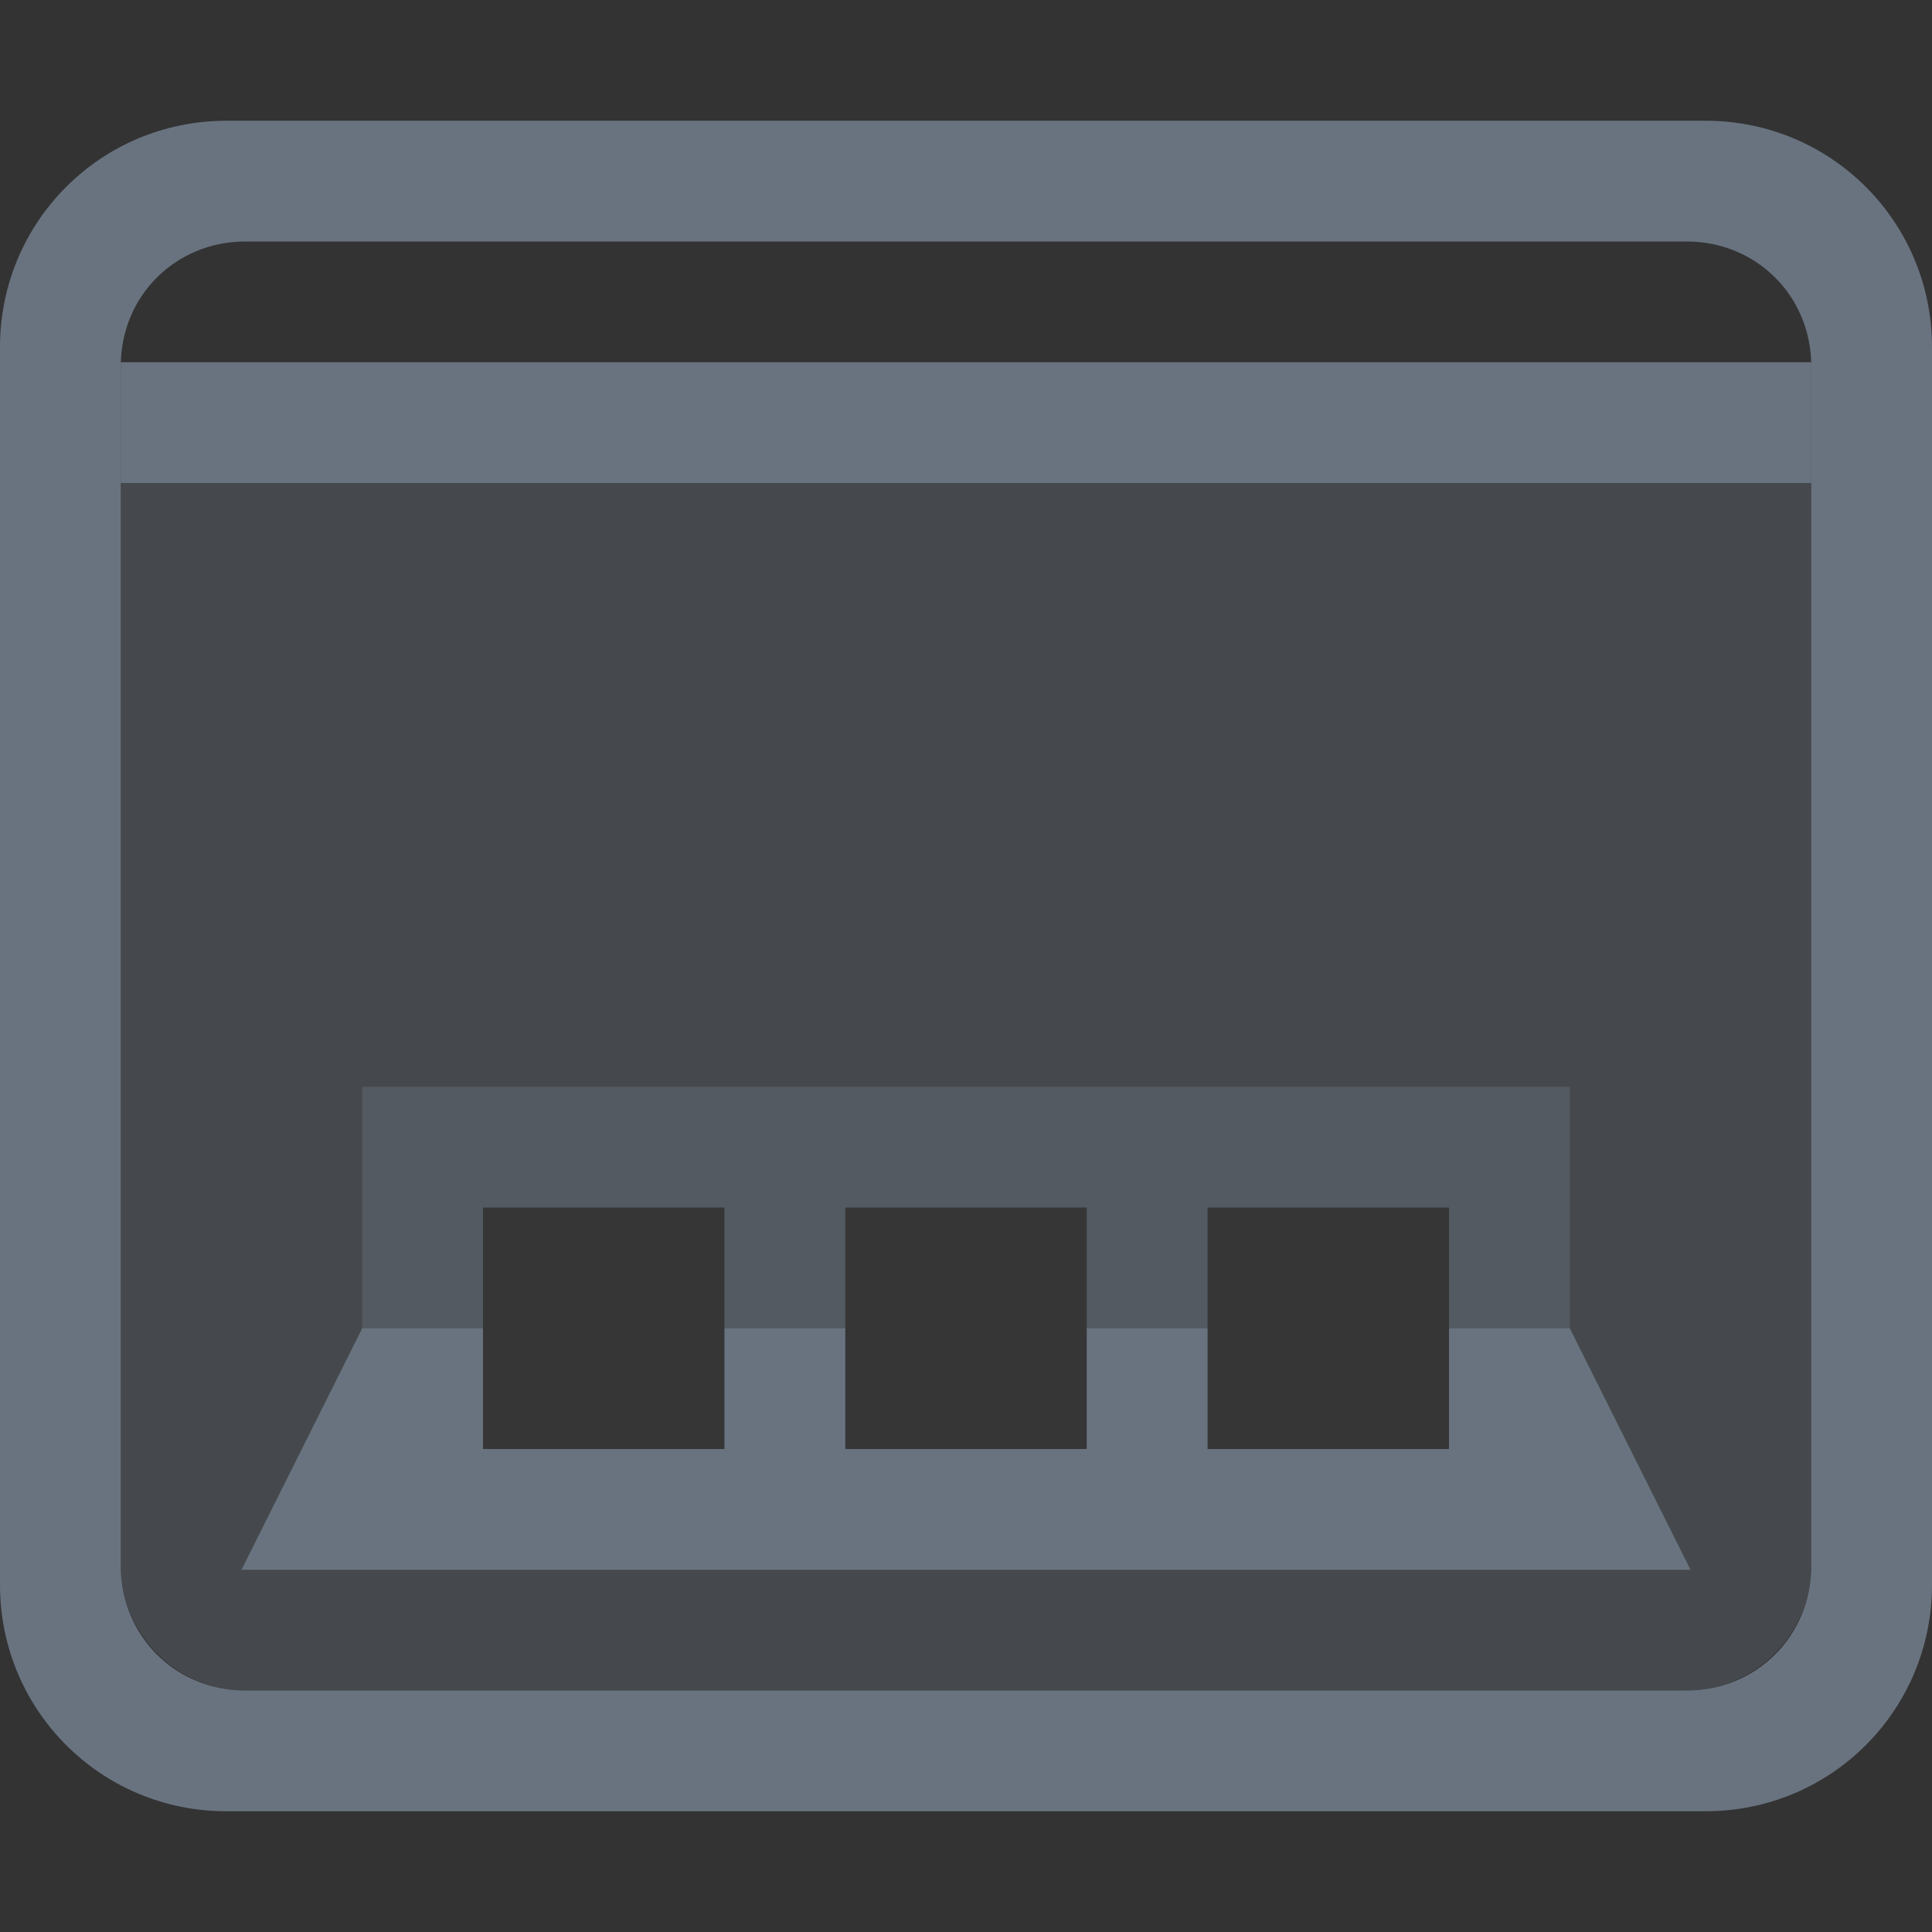 <?xml version="1.0" encoding="UTF-8" standalone="no"?>
<!-- Created with Inkscape (http://www.inkscape.org/) -->

<svg
   xmlns:dc="http://purl.org/dc/elements/1.1/"
   xmlns:cc="http://creativecommons.org/ns#"
   xmlns:rdf="http://www.w3.org/1999/02/22-rdf-syntax-ns#"
   xmlns:svg="http://www.w3.org/2000/svg"
   xmlns="http://www.w3.org/2000/svg"
   xmlns:sodipodi="http://sodipodi.sourceforge.net/DTD/sodipodi-0.dtd"
   xmlns:inkscape="http://www.inkscape.org/namespaces/inkscape"
   width="16"
   height="16"
   id="svg2"
   version="1.1"
   inkscape:version="0.48.4 r9939"
   sodipodi:docname="user-desktop-symbolic.svg">
  <rect width="100%" height="100%" fill="#333333" stroke="none"/>
  <defs
     id="defs4">
    <linearGradient
       id="linearGradient3756">
      <stop
         style="stop-color:#818a96;stop-opacity:1;"
         offset="0"
         id="stop3758" />
      <stop
         style="stop-color:#697380;stop-opacity:1;"
         offset="1"
         id="stop3760" />
    </linearGradient>
    <inkscape:perspective
       sodipodi:type="inkscape:persp3d"
       inkscape:vp_x="0 : 526.18109 : 1"
       inkscape:vp_y="0 : 1000 : 0"
       inkscape:vp_z="744.09448 : 526.18109 : 1"
       inkscape:persp3d-origin="372.04724 : 350.78739 : 1"
       id="perspective10" />
    <inkscape:perspective
       id="perspective2902"
       inkscape:persp3d-origin="0.5 : 0.33333333 : 1"
       inkscape:vp_z="1 : 0.5 : 1"
       inkscape:vp_y="0 : 1000 : 0"
       inkscape:vp_x="0 : 0.5 : 1"
       sodipodi:type="inkscape:persp3d" />
    <inkscape:perspective
       id="perspective2944"
       inkscape:persp3d-origin="0.5 : 0.33333333 : 1"
       inkscape:vp_z="1 : 0.5 : 1"
       inkscape:vp_y="0 : 1000 : 0"
       inkscape:vp_x="0 : 0.5 : 1"
       sodipodi:type="inkscape:persp3d" />
    <inkscape:perspective
       id="perspective3851"
       inkscape:persp3d-origin="0.5 : 0.33333333 : 1"
       inkscape:vp_z="1 : 0.5 : 1"
       inkscape:vp_y="0 : 1000 : 0"
       inkscape:vp_x="0 : 0.5 : 1"
       sodipodi:type="inkscape:persp3d" />
  </defs>
  <sodipodi:namedview
     id="base"
     pagecolor="#ffffff"
     bordercolor="#666666"
     borderopacity="1.0"
     inkscape:pageopacity="0.0"
     inkscape:pageshadow="2"
     inkscape:zoom="16"
     inkscape:cx="10.755616"
     inkscape:cy="5.7428674"
     inkscape:document-units="px"
     inkscape:current-layer="layer1"
     showgrid="false"
     showguides="true"
     inkscape:guide-bbox="true"
     inkscape:window-width="1280"
     inkscape:window-height="1000"
     inkscape:window-x="0"
     inkscape:window-y="24"
     inkscape:window-maximized="1"
     inkscape:object-nodes="true" />
  <g
     inkscape:label="Ebene 1"
     inkscape:groupmode="layer"
     id="layer1"
     transform="translate(0,-1036.362)">
    <path
       sodipodi:nodetypes="csssscc"
       inkscape:connector-curvature="0"
       id="path3858"
       d="m 15,1053.383 0,9.958 c 0,0.566 -0.455,1.021 -1.021,1.021 l -11.958,0 C 1.455,1064.362 1,1063.907 1,1063.341 l 0,-9.958 z"
       style="opacity:0.35;fill:#697380;fill-opacity:1;stroke:none" />
    <rect
       y="1059.362"
       x="3"
       height="2"
       width="10"
       id="rect3866"
       style="opacity:0.4;fill:#697380;fill-opacity:1;stroke:none" />
    <g
       id="g3022"
       transform="matrix(0.444,0,0,0.5,18,1035.362)">
      <g
         style="display:inline"
         id="layer9"
         transform="translate(-442,-156)"
         inkscape:label="status" />
      <g
         id="layer10"
         transform="translate(-442,-156)"
         inkscape:label="devices" />
      <g
         id="layer11"
         transform="translate(-442,-156)"
         inkscape:label="apps" />
      <g
         id="layer12"
         transform="translate(-442,-156)"
         inkscape:label="actions" />
      <g
         id="layer13"
         transform="translate(-442,-156)"
         inkscape:label="places">
        <path
           id="rect4156"
           d="M 446.104,160 C 443.83,160 442,161.83 442,164.104 l 0,19.793 c 0,2.273 1.83,4.104 4.104,4.104 l 27.793,0 C 476.17,188 478,186.17 478,183.896 l 0,-19.793 C 478,161.83 476.17,160 473.896,160 l -27.793,0 z m -0.117,2 28.027,0 c 1.1,0 1.986,0.886 1.986,1.986 l 0,0.014 -32,0 0,-0.014 C 444,162.886 444.886,162 445.986,162 z M 444,166 l 32,0 0,18.014 C 476,185.114 475.114,186 474.014,186 l -28.027,0 C 444.886,186 444,185.114 444,184.014 L 444,166 z"
           style="opacity:0.75;fill:#000000;fill-opacity:1"
           inkscape:connector-curvature="0" />
        <path
           id="rect4169"
           d="m 444,166 0,18.014 c 0,1.1 0.886,1.986 1.986,1.986 l 6.014,0 0,-4 16,0 0,4 6.014,0 C 475.114,186 476,185.114 476,184.014 L 476,166 l -32,0 z"
           style="opacity:0.2;fill:#000000;fill-opacity:0.902"
           inkscape:connector-curvature="0" />
        <path
           id="rect4175"
           d="M 450.973,181 C 450.434,181 450,181.434 450,181.973 l 0,4.027 2,0 0,-4 4,0 0,4 2,0 0,-4 4,0 0,4 2,0 0,-4 4,0 0,4 2,0 0,-4.027 C 470,181.434 469.566,181 469.027,181 l -18.055,0 z"
           style="opacity:0.5;fill:#000000;fill-opacity:1;stroke:none"
           inkscape:connector-curvature="0" />
      </g>
      <g
         id="layer14"
         transform="translate(-442,-156)"
         inkscape:label="mimetypes" />
      <g
         style="display:inline"
         id="layer15"
         transform="translate(-442,-156)"
         inkscape:label="emblems" />
    </g>
    <path
       style="opacity:1;fill:#697380;fill-opacity:1;stroke:none"
       d="M 1.875 1 C 0.836 1 2.901325e-18 1.836 0 2.875 L 0 13.125 C 0 14.164 0.836 15 1.875 15 L 14.125 15 C 15.164 15 16 14.164 16 13.125 L 16 2.875 C 16 1.836 15.164 1 14.125 1 L 1.875 1 z M 2.031 2 L 13.969 2 C 14.547 2 15 2.453 15 3.031 L 15 12.969 C 15 13.547 14.547 14 13.969 14 L 2.031 14 C 1.453 14 1 13.547 1 12.969 L 1 3.031 C 1 2.453 1.453 2 2.031 2 z "
       id="rect3034"
       transform="translate(0,1036.362)" />
    <path
       style="opacity:0.35;fill:#697380;fill-opacity:1;stroke:none"
       d="M 1 3.031 L 1 12.969 C 1 13.534 1.466 14 2.031 14 L 13.969 14 C 14.534 14 15 13.534 15 12.969 L 15 3.031 L 1 3.031 z M 4 10 L 6 10 L 6 12 L 4 12 L 4 10 z M 7 10 L 9 10 L 9 12 L 7 12 L 7 10 z M 10 10 L 12 10 L 12 12 L 10 12 L 10 10 z "
       transform="translate(0,1036.362)"
       id="rect3804" />
    <path
       style="fill:#697380;fill-opacity:1;stroke:none;opacity:0.4"
       d="M 3 9 L 3 11 L 4 11 L 4 10 L 6 10 L 6 11 L 7 11 L 7 10 L 9 10 L 9 11 L 10 11 L 10 10 L 12 10 L 12 11 L 13 11 L 13 9 L 3 9 z "
       transform="translate(0,1036.362)"
       id="rect3864" />
    <rect
       style="opacity:1;fill:#697380;fill-opacity:1;stroke:none"
       id="rect3810"
       width="14"
       height="1"
       x="1"
       y="1039.362"
       rx="0"
       ry="0" />
    <path
       style="fill:#697380;fill-opacity:1;stroke:none"
       d="M 3 11 L 2 13 L 14 13 L 13 11 L 12 11 L 12 12 L 10 12 L 10 11 L 9 11 L 9 12 L 7 12 L 7 11 L 6 11 L 6 12 L 4 12 L 4 11 L 3 11 z "
       transform="translate(0,1036.362)"
       id="rect3813" />
    <path
       sodipodi:nodetypes="ccccc"
       inkscape:connector-curvature="0"
       id="path3868"
       d="m 3,1061.362 -1,2 12,0 -1,-2 z"
       style="fill:#697380;fill-opacity:1;stroke:none" />
    <g
       id="g3841"
       transform="translate(0,14)">
      <rect
         style="fill:#ffffff;fill-opacity:1;stroke:none"
         id="rect3843"
         width="2"
         height="2"
         x="10"
         y="1046.362" />
      <rect
         y="1046.362"
         x="7"
         height="2"
         width="2"
         id="rect3845"
         style="fill:#ffffff;fill-opacity:1;stroke:none" />
      <rect
         style="fill:#ffffff;fill-opacity:1;stroke:none"
         id="rect3847"
         width="2"
         height="2"
         x="4"
         y="1046.362" />
    </g>
    <g
       id="g3877"
       style="fill:#697380;fill-opacity:1;opacity:0.05">
      <rect
         y="1046.362"
         x="10"
         height="2"
         width="2"
         id="rect3879"
         style="fill:#697380;fill-opacity:1;stroke:none" />
      <rect
         style="fill:#697380;fill-opacity:1;stroke:none"
         id="rect3881"
         width="2"
         height="2"
         x="7"
         y="1046.362" />
      <rect
         y="1046.362"
         x="4"
         height="2"
         width="2"
         id="rect3883"
         style="fill:#697380;fill-opacity:1;stroke:none" />
    </g>
  </g>
</svg>
